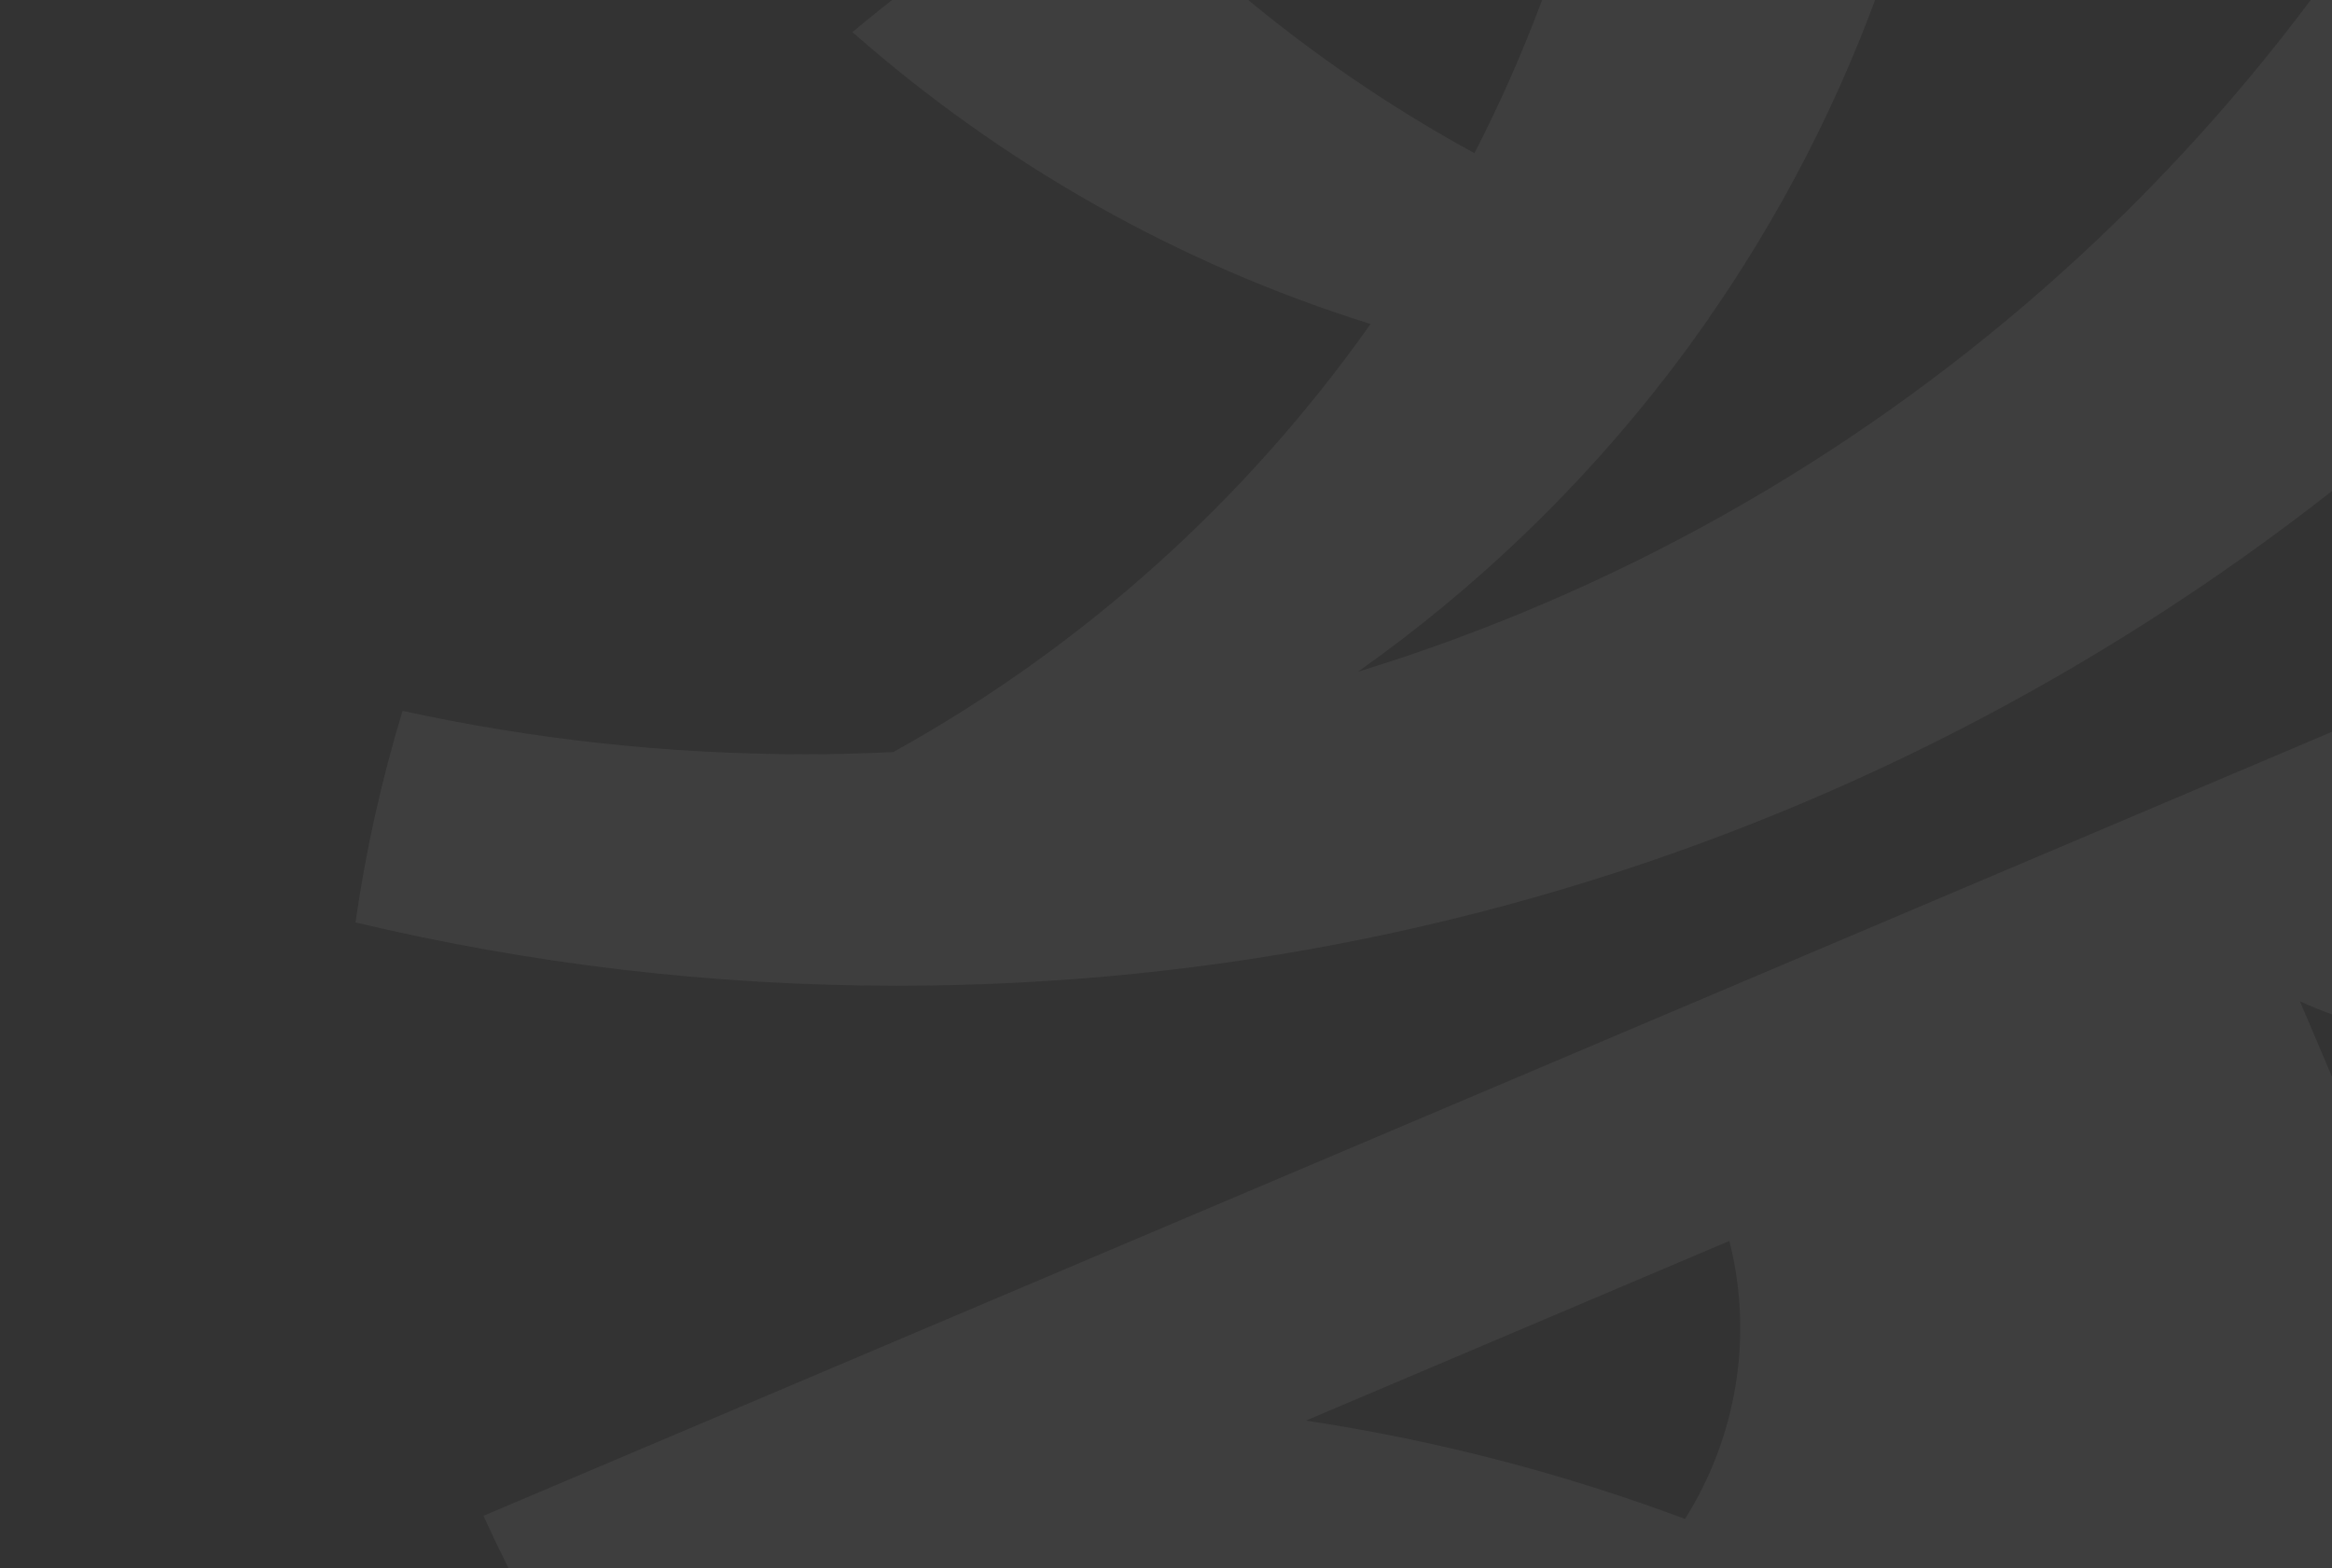 <svg xmlns="http://www.w3.org/2000/svg" width="1514" height="1018" viewBox="0 0 1514 1018" fill="none">
    <rect x="0" y="0" width="1514" height="1018" fill="#333333" stroke="none"/>
    <g clip-path="url(#clip0_501_23437)">
        <path fill-rule="evenodd" clip-rule="evenodd" d="M1191.91 1366.52C1042.14 1263.2 860.504 1202.63 664.693 1202.63C598.248 1202.63 533.441 1209.65 470.93 1222.93C407.024 1152.36 353.771 1071.89 313.87 984.129L1806.22 351.169C1854.88 468.642 1799.74 603.633 1682.34 653.487C1619.17 680.257 1550.76 676.981 1493.16 650.048L1605.08 913.482C1648.42 1015.56 1679.72 1119.78 1699.46 1224.56C1754.02 1513.28 1721.33 1805.86 1615.07 2068.73C1608.19 2085.75 1600.98 2102.62 1593.53 2119.4C1589.67 1807.17 1431.63 1532.04 1191.91 1366.67V1366.52ZM890.08 210.447C764.236 171.152 649.945 105.826 553.433 20.854C603.655 -21.305 658.383 -58.144 716.718 -89.006C785.703 -13.692 866.977 50.16 957.263 99.442C1022.48 -27.445 1059.35 -171.359 1059.35 -323.788V-467.293C1133.98 -462.136 1206.25 -448.137 1274.98 -426.444V-322.315C1274.98 -134.685 1219.19 39.928 1123.33 185.97L1121.69 188.426C1118.25 193.664 1114.73 198.822 1111.12 203.979L1109.49 206.435V206.6C1105.56 212.085 1101.7 217.568 1097.77 222.972L1096.13 225.264C1092.12 230.749 1088.1 236.07 1084.01 241.473L1083.11 242.619C1026.08 316.786 958.082 382.112 881.56 436.143C1214.11 333.977 1486.12 93.547 1630.23 -218.021C1701.1 -151.468 1761.56 -73.944 1808.84 11.931C1761.08 78.157 1708.15 140.291 1650.55 197.839C1377.15 471.015 999.456 639.979 582.353 639.979C461.343 639.979 343.612 625.736 230.794 598.884C237.513 551.895 247.836 505.971 261.354 461.519C345.577 479.938 433.078 489.679 522.873 489.679C541.962 489.679 560.97 489.189 579.896 488.288C703.036 420.096 809.052 324.726 889.835 210.282L890.08 210.447ZM1234.18 2283.87C1274.41 2179.97 1296.53 2067.1 1296.53 1949.05C1296.53 1722.77 1215.5 1515.42 1080.81 1354.4C1052.14 1526.64 976.024 1682.82 866.32 1809.14C757.027 1854.33 637.246 1879.3 511.567 1879.3C385.887 1879.3 275.528 1856.3 169.758 1814.38C324.521 2111.87 635.771 2315.13 994.458 2315.13C1077.37 2315.13 1157.66 2304.25 1234.18 2283.87ZM1094 986.176C1015.43 956.787 933.093 935.176 847.805 922.324L1122.76 805.669C1138.65 868.458 1127.1 933.538 1094 986.094V986.176Z" fill="#EDF2F6" fill-opacity="0.06" />
    </g>
    <defs>
        <clipPath id="clip0_501_23437">
            <rect width="1514" height="1409" fill="white" transform="translate(0 -87)" />
        </clipPath>
    </defs>
</svg>